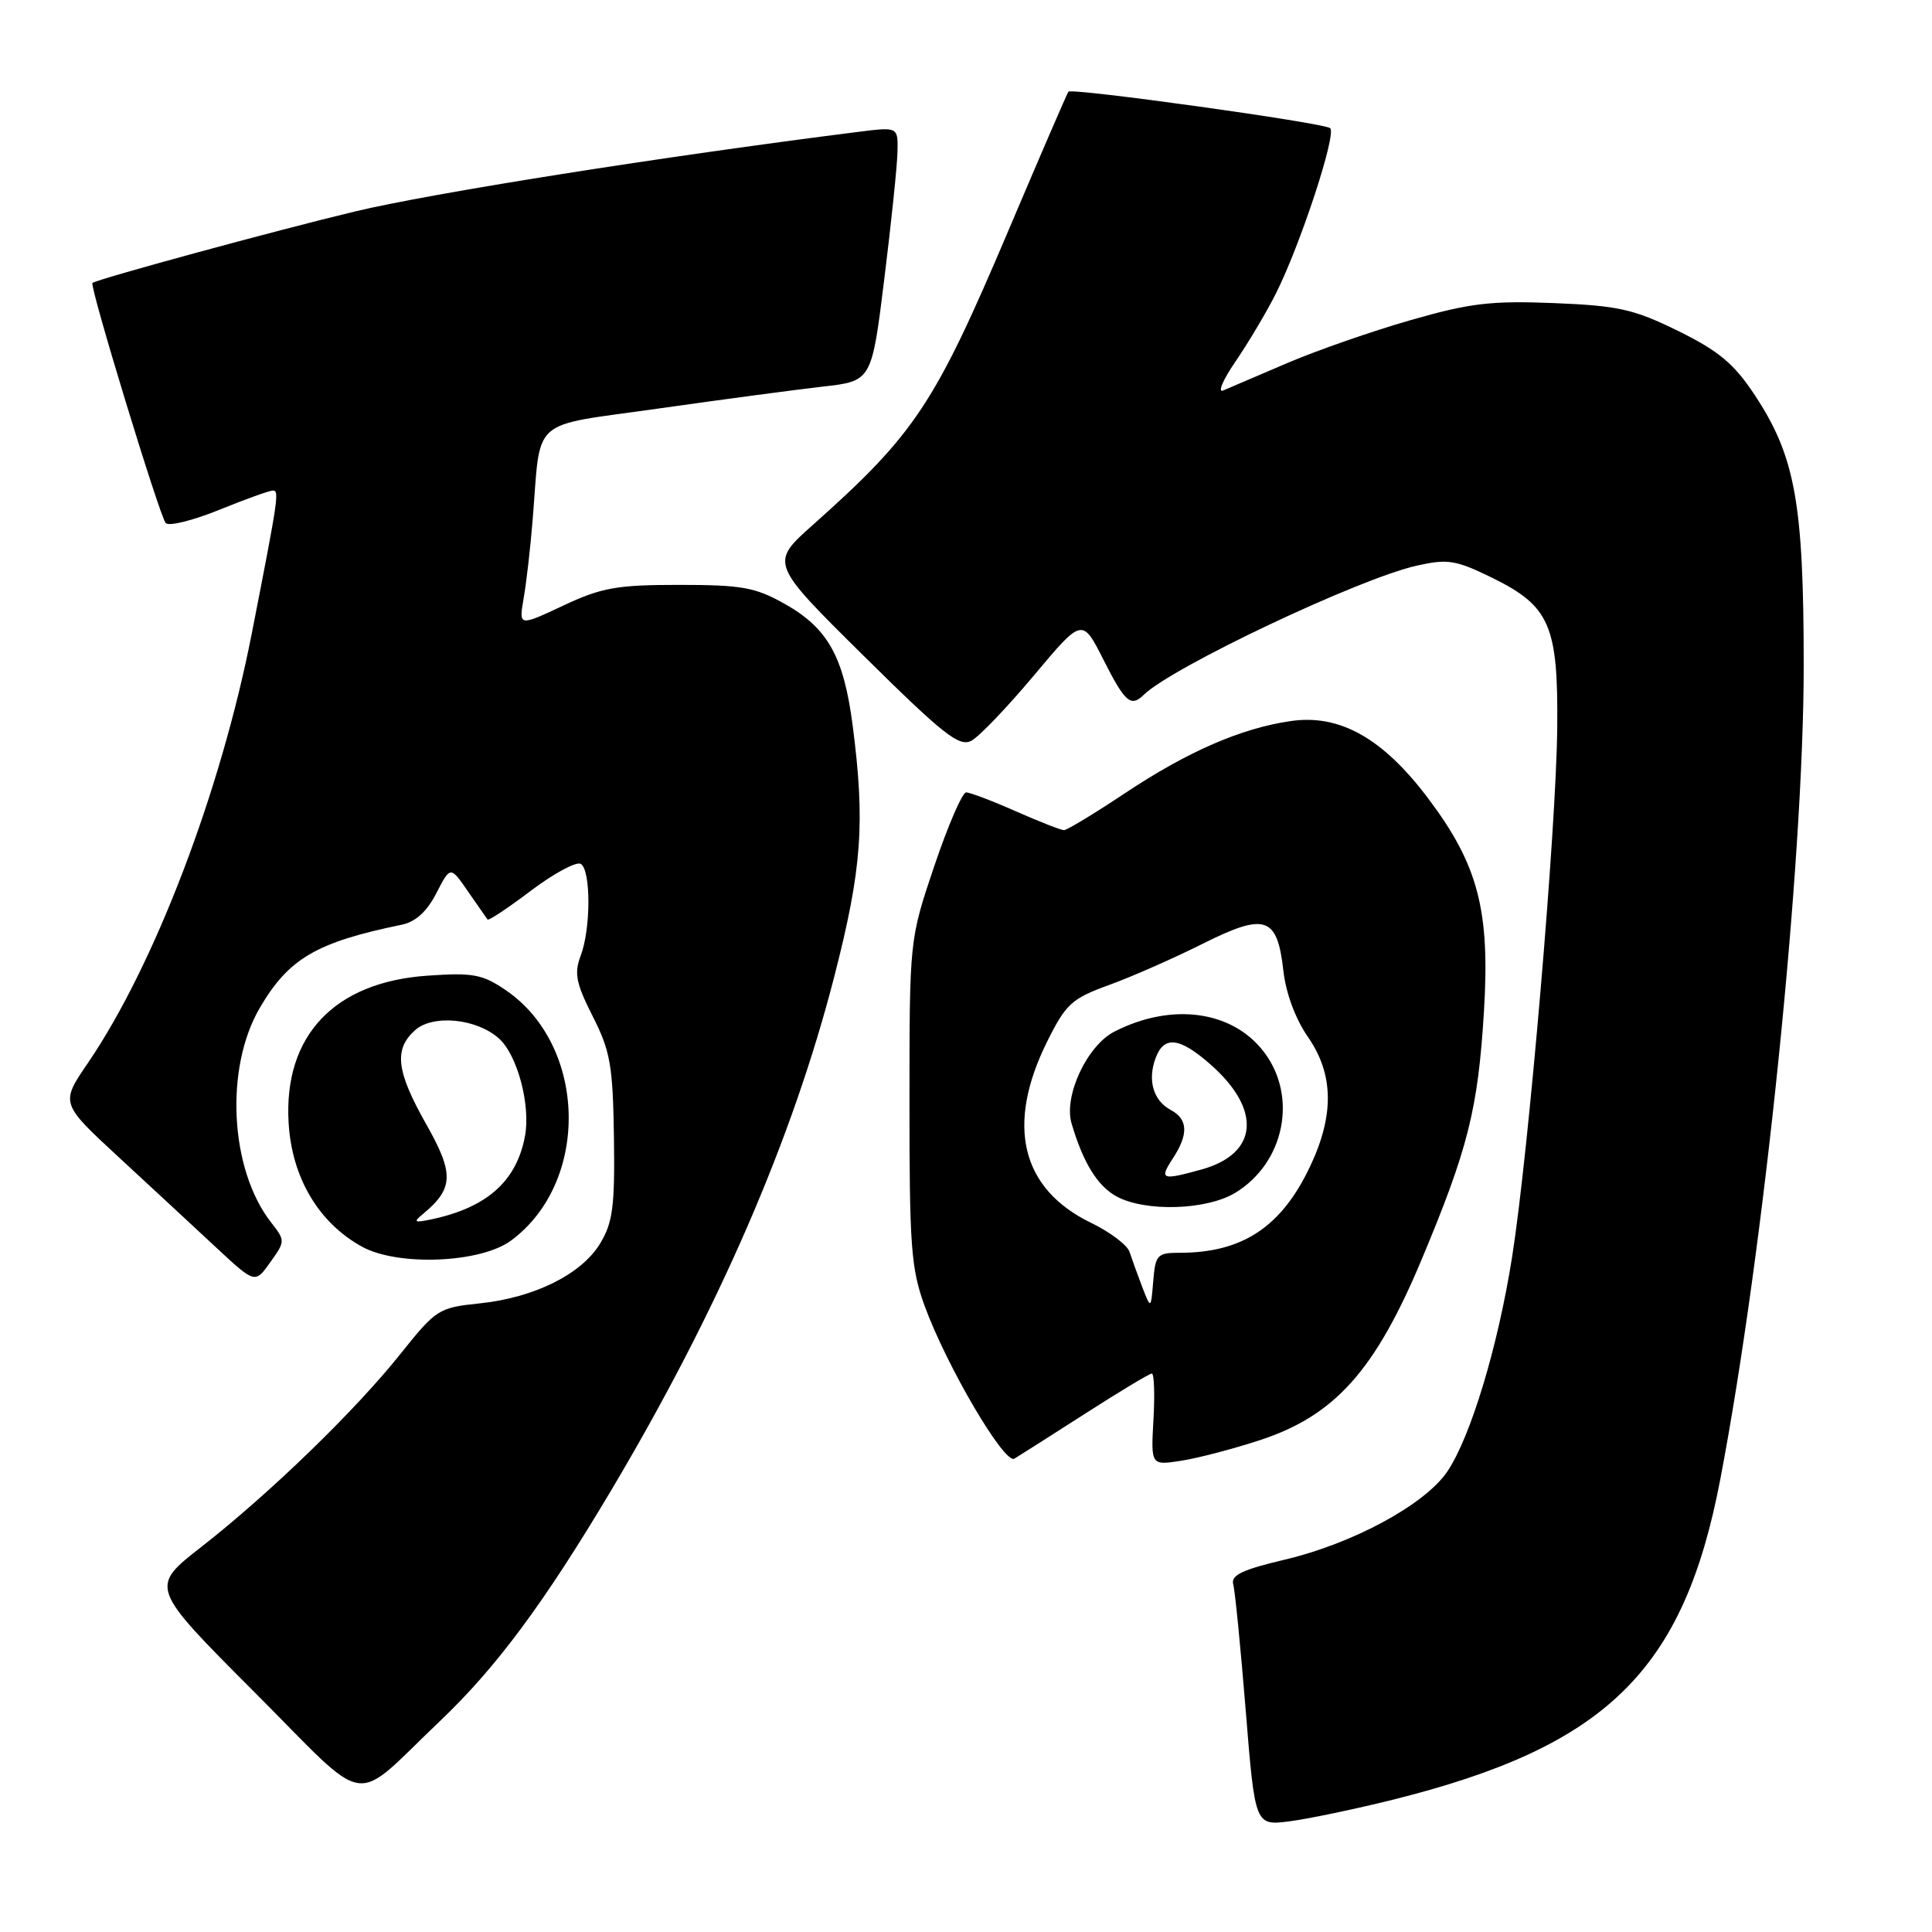 <?xml version="1.0" encoding="UTF-8" standalone="no"?>
<!DOCTYPE svg PUBLIC "-//W3C//DTD SVG 1.1//EN" "http://www.w3.org/Graphics/SVG/1.1/DTD/svg11.dtd" >
<svg xmlns="http://www.w3.org/2000/svg" xmlns:xlink="http://www.w3.org/1999/xlink" version="1.1" viewBox="0 0 256 256">
 <g >
 <path fill="currentColor"
d=" M 184.57 238.47 C 212.89 231.40 223.10 221.41 227.95 196.00 C 233.74 165.69 239.00 114.35 239.00 88.23 C 239.00 66.66 237.88 60.47 232.51 52.34 C 229.76 48.19 227.77 46.52 222.38 43.86 C 216.47 40.96 214.48 40.51 205.90 40.16 C 197.57 39.83 194.77 40.16 186.88 42.43 C 181.79 43.89 174.44 46.45 170.56 48.11 C 166.68 49.77 162.86 51.41 162.08 51.74 C 161.31 52.07 162.03 50.35 163.70 47.92 C 165.36 45.49 167.75 41.48 169.01 39.00 C 172.25 32.61 177.15 17.73 176.25 16.98 C 175.40 16.27 142.01 11.62 141.57 12.15 C 141.41 12.34 137.84 20.60 133.64 30.50 C 123.85 53.58 121.25 57.49 107.70 69.56 C 102.02 74.62 102.02 74.62 114.43 86.89 C 125.03 97.37 127.11 99.01 128.72 98.15 C 129.75 97.60 133.48 93.70 137.00 89.50 C 143.40 81.86 143.40 81.86 146.22 87.43 C 149.07 93.07 149.84 93.74 151.55 92.07 C 155.32 88.39 180.12 76.65 187.73 74.95 C 191.83 74.03 192.88 74.20 197.68 76.54 C 205.37 80.31 206.48 82.86 206.34 96.50 C 206.21 109.82 202.55 152.68 200.37 166.50 C 198.49 178.44 194.86 190.43 191.76 195.01 C 188.78 199.38 179.27 204.53 170.24 206.66 C 164.61 207.99 163.08 208.72 163.41 209.93 C 163.65 210.80 164.39 218.34 165.07 226.71 C 166.30 241.92 166.30 241.92 170.90 241.33 C 173.43 241.00 179.58 239.71 184.57 238.47 Z  M 58.32 228.03 C 65.77 220.94 72.09 212.42 80.99 197.47 C 95.20 173.56 105.03 150.92 110.58 129.27 C 114.21 115.11 114.65 108.98 112.98 96.11 C 111.79 86.99 109.69 83.22 103.95 80.00 C 100.07 77.82 98.28 77.50 90.00 77.50 C 81.72 77.50 79.74 77.85 74.62 80.25 C 68.74 83.01 68.74 83.01 69.39 79.25 C 69.75 77.19 70.28 72.58 70.57 69.00 C 71.72 55.02 69.95 56.60 87.27 54.13 C 95.65 52.94 105.42 51.64 109.00 51.23 C 115.50 50.50 115.50 50.50 117.17 37.00 C 118.09 29.57 118.88 22.00 118.92 20.16 C 119.00 16.81 119.00 16.81 113.75 17.47 C 87.68 20.76 57.27 25.57 47.00 28.03 C 36.46 30.56 13.07 36.93 12.25 37.49 C 11.81 37.80 21.17 68.47 21.96 69.31 C 22.38 69.76 25.57 68.97 29.04 67.56 C 32.51 66.15 35.71 65.00 36.15 65.00 C 37.03 65.00 36.90 65.87 33.35 84.00 C 29.26 104.88 20.47 127.91 11.65 140.85 C 8.00 146.19 8.00 146.19 15.75 153.35 C 20.00 157.28 25.81 162.66 28.64 165.30 C 33.80 170.10 33.80 170.10 35.81 167.26 C 37.81 164.46 37.81 164.40 35.91 161.96 C 30.44 154.94 29.75 141.52 34.44 133.52 C 38.26 127.00 41.94 124.85 53.23 122.53 C 55.07 122.15 56.57 120.79 57.82 118.35 C 59.68 114.74 59.68 114.74 62.01 118.12 C 63.30 119.98 64.46 121.65 64.60 121.84 C 64.74 122.03 67.34 120.30 70.38 118.00 C 73.42 115.71 76.38 114.12 76.96 114.47 C 78.31 115.31 78.30 123.07 76.94 126.65 C 76.06 128.97 76.32 130.28 78.54 134.67 C 80.88 139.29 81.21 141.18 81.35 150.70 C 81.48 159.87 81.20 161.99 79.52 164.77 C 77.05 168.85 70.79 171.96 63.52 172.71 C 58.13 173.27 57.79 173.48 53.07 179.39 C 47.07 186.92 35.75 197.88 26.67 204.98 C 19.84 210.31 19.84 210.31 33.63 224.13 C 49.35 239.88 46.34 239.41 58.32 228.03 Z  M 143.78 187.32 C 148.34 184.39 152.32 182.00 152.62 182.00 C 152.93 182.00 153.03 184.74 152.84 188.09 C 152.50 194.18 152.50 194.18 156.50 193.56 C 158.70 193.22 163.41 191.99 166.97 190.82 C 176.86 187.57 182.19 181.62 188.33 167.00 C 194.52 152.23 195.84 146.99 196.63 134.04 C 197.45 120.61 195.87 114.60 189.23 105.78 C 183.24 97.82 177.53 94.61 171.06 95.54 C 164.47 96.49 157.40 99.56 149.10 105.08 C 145.03 107.79 141.38 110.00 140.98 110.00 C 140.58 110.00 137.71 108.87 134.60 107.50 C 131.49 106.12 128.53 105.00 128.02 105.00 C 127.51 105.00 125.61 109.39 123.80 114.75 C 120.51 124.50 120.51 124.50 120.51 146.00 C 120.50 165.14 120.72 168.11 122.53 173.07 C 125.45 181.04 133.09 194.06 134.41 193.28 C 135.01 192.92 139.23 190.24 143.78 187.32 Z  M 67.72 164.38 C 78.21 156.62 77.82 138.56 67.00 131.19 C 63.93 129.10 62.67 128.86 56.66 129.28 C 44.31 130.12 37.58 137.23 38.24 148.73 C 38.65 156.02 42.22 162.05 48.00 165.21 C 52.77 167.81 63.69 167.36 67.72 164.38 Z  M 151.34 170.50 C 150.71 168.85 149.96 166.77 149.67 165.88 C 149.39 164.99 147.10 163.26 144.59 162.04 C 135.29 157.54 133.24 149.10 138.76 138.00 C 141.25 133.00 142.00 132.32 147.00 130.50 C 150.03 129.40 155.58 126.95 159.35 125.06 C 167.66 120.90 169.24 121.42 170.05 128.60 C 170.38 131.59 171.65 135.01 173.30 137.39 C 176.72 142.31 176.82 147.72 173.62 154.50 C 169.82 162.57 164.65 166.00 156.32 166.00 C 153.35 166.00 153.10 166.26 152.81 169.75 C 152.50 173.50 152.50 173.50 151.34 170.50 Z  M 163.70 158.04 C 170.21 154.07 171.99 145.29 167.47 139.38 C 163.29 133.90 155.26 132.81 147.67 136.69 C 144.04 138.54 140.91 145.24 141.99 148.87 C 143.52 154.07 145.43 157.16 147.94 158.53 C 151.77 160.61 159.90 160.36 163.70 158.04 Z  M 56.09 160.82 C 60.11 157.48 60.18 155.50 56.49 148.99 C 52.51 141.94 52.16 139.07 54.98 136.52 C 57.35 134.38 63.18 134.95 66.13 137.62 C 68.57 139.83 70.33 146.45 69.56 150.56 C 68.44 156.52 64.53 160.00 57.21 161.56 C 54.86 162.06 54.71 161.96 56.09 160.82 Z  M 155.38 153.54 C 157.51 150.30 157.43 148.30 155.12 147.07 C 152.82 145.83 152.03 143.15 153.12 140.21 C 154.23 137.20 156.28 137.43 160.38 141.03 C 167.22 147.04 166.74 152.87 159.22 154.96 C 153.93 156.43 153.58 156.30 155.38 153.54 Z "/>
</g>
</svg>